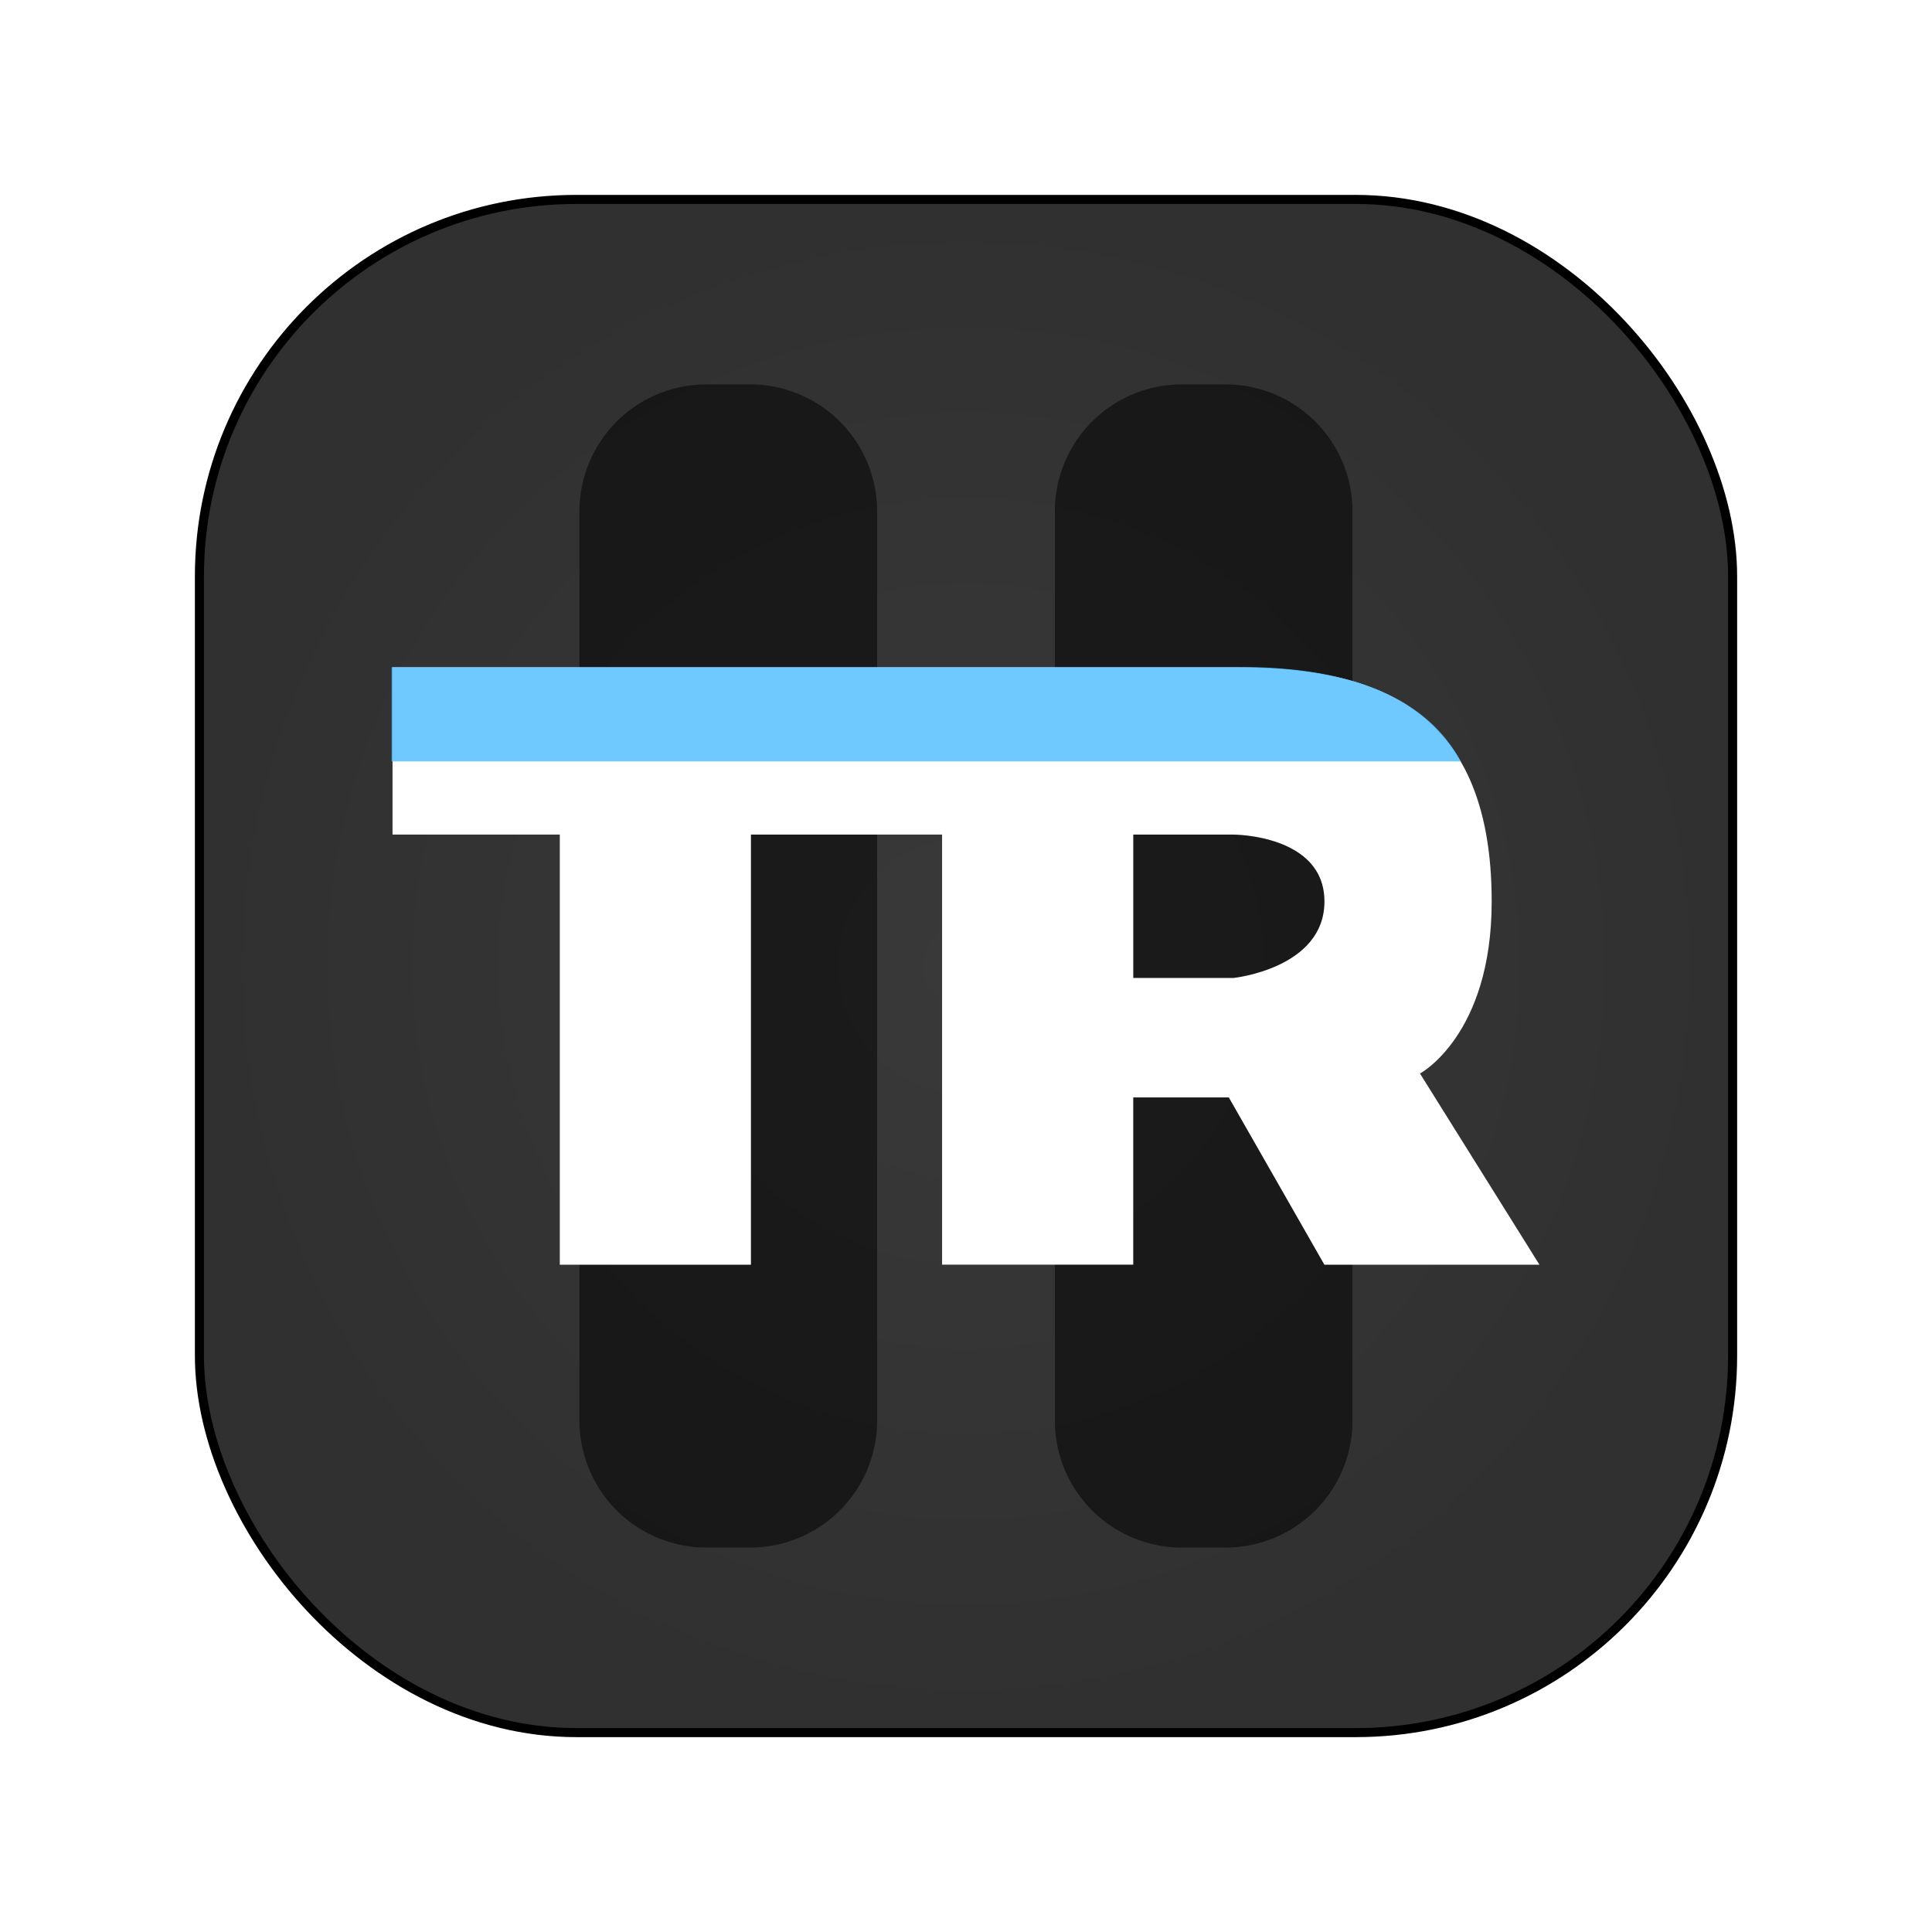 <?xml version="1.0" encoding="UTF-8" standalone="no"?>
<svg
   width="64"
   height="64"
   version="1"
   id="svg4"
   sodipodi:docname="rise-of-the-tomb-raider.svg"
   inkscape:version="1.3.2 (091e20ef0f, 2023-11-25, custom)"
   xmlns:inkscape="http://www.inkscape.org/namespaces/inkscape"
   xmlns:sodipodi="http://sodipodi.sourceforge.net/DTD/sodipodi-0.dtd"
   xmlns:xlink="http://www.w3.org/1999/xlink"
   xmlns="http://www.w3.org/2000/svg"
   xmlns:svg="http://www.w3.org/2000/svg">
  <defs
     id="defs4">
    <inkscape:path-effect
       effect="fillet_chamfer"
       id="path-effect5"
       is_visible="true"
       lpeversion="1"
       nodesatellites_param="F,0,1,1,0,4.206,0,1 @ F,0,1,1,0,4.206,0,1 @ F,0,1,1,0,4.206,0,1 @ F,0,1,1,0,4.206,0,1 | F,0,1,1,0,4.206,0,1 @ F,0,1,1,0,4.206,0,1 @ F,0,0,1,0,4.206,0,1 @ F,0,1,1,0,4.206,0,1"
       radius="0"
       unit="px"
       method="auto"
       mode="F"
       chamfer_steps="1"
       flexible="false"
       use_knot_distance="true"
       apply_no_radius="true"
       apply_with_radius="true"
       only_selected="false"
       hide_knots="false" />
    <radialGradient
       inkscape:collect="always"
       xlink:href="#linearGradient4"
       id="radialGradient5"
       cx="32"
       cy="32"
       fx="32"
       fy="32"
       r="25.394"
       gradientUnits="userSpaceOnUse" />
    <linearGradient
       id="linearGradient4"
       inkscape:collect="always">
      <stop
         style="stop-color:#393939;stop-opacity:1;"
         offset="0"
         id="stop4" />
      <stop
         style="stop-color:#303030;stop-opacity:1;"
         offset="1"
         id="stop5" />
    </linearGradient>
    <filter
       inkscape:collect="always"
       style="color-interpolation-filters:sRGB"
       id="filter1"
       x="-0.128"
       y="-0.128"
       width="1.256"
       height="1.256">
      <feGaussianBlur
         inkscape:collect="always"
         stdDeviation="2.641"
         id="feGaussianBlur1" />
    </filter>
  </defs>
  <sodipodi:namedview
     id="namedview4"
     pagecolor="#505050"
     bordercolor="#eeeeee"
     borderopacity="1"
     inkscape:showpageshadow="0"
     inkscape:pageopacity="0"
     inkscape:pagecheckerboard="0"
     inkscape:deskcolor="#505050"
     inkscape:zoom="16"
     inkscape:cx="38.4375"
     inkscape:cy="30.03125"
     inkscape:window-width="1920"
     inkscape:window-height="1004"
     inkscape:window-x="0"
     inkscape:window-y="0"
     inkscape:window-maximized="1"
     inkscape:current-layer="svg4"
     showgrid="false" />
  <rect
     x="6.606"
     y="6.606"
     width="50.789"
     height="50.789"
     rx="12.489"
     ry="12.489"
     style="fill:url(#radialGradient5);fill-opacity:1;stroke-width:0.907"
     id="rect2" />
  <rect
     x="6.606"
     y="6.606"
     width="50.789"
     height="50.789"
     rx="12.489"
     ry="12.489"
     style="fill:none;fill-opacity:1;stroke-width:0.3;stroke:#000000;stroke-opacity:1;stroke-dasharray:none;filter:url(#filter1)"
     id="rect2-5" />
  <path
     id="rect5"
     style="opacity:0.522;stroke:#000000;stroke-width:0;fill:#000000;fill-opacity:1"
     d="m 19.195,16.94 v 30.119 a 4.206,4.206 45 0 0 4.206,4.206 h 1.449 a 4.206,4.206 135 0 0 4.206,-4.206 V 16.94 a 4.206,4.206 45 0 0 -4.206,-4.206 h -1.449 a 4.206,4.206 135 0 0 -4.206,4.206 z m 15.748,0 v 30.119 a 4.206,4.206 45 0 0 4.206,4.206 h 1.449 a 4.206,4.206 135 0 0 4.206,-4.206 V 16.94 a 4.206,4.206 45 0 0 -4.206,-4.206 h -1.449 a 4.206,4.206 135 0 0 -4.206,4.206 z"
     inkscape:path-effect="#path-effect5"
     inkscape:original-d="M 19.195312 12.734375 L 19.195312 51.265625 L 29.056641 51.265625 L 29.056641 12.734375 L 19.195312 12.734375 z M 34.943359 12.734375 L 34.943359 51.265625 L 44.804688 51.265625 L 44.804688 12.734375 L 34.943359 12.734375 z " />
  <path
     d="m 13.003,22.106 v 5.541 h 5.541 v 14.248 h 6.332 V 27.646 h 6.332 v 14.248 h 6.332 V 36.354 h 3.166 l 3.166,5.541 h 7.124 L 47.039,35.562 c 0,0 2.375,-1.266 2.375,-5.699 0,-6.649 -4.116,-7.757 -8.549,-7.757 H 32 Z m 24.538,5.541 h 3.325 c 0,0 3.008,0 3.008,2.216 0,2.216 -3.008,2.533 -3.008,2.533 h -3.325 z"
     style="fill:#ffffff;stroke-width:0.792"
     id="path4" />
  <path
     id="rect1"
     style="opacity:0.841;fill:#55bfff;fill-opacity:1;stroke:#000000;stroke-width:0"
     d="M 12.973,22.102 H 41.591 c 3.3,0.087 5.69,1.065 6.798,3.12 H 12.973 Z"
     sodipodi:nodetypes="ccccc" />
</svg>
